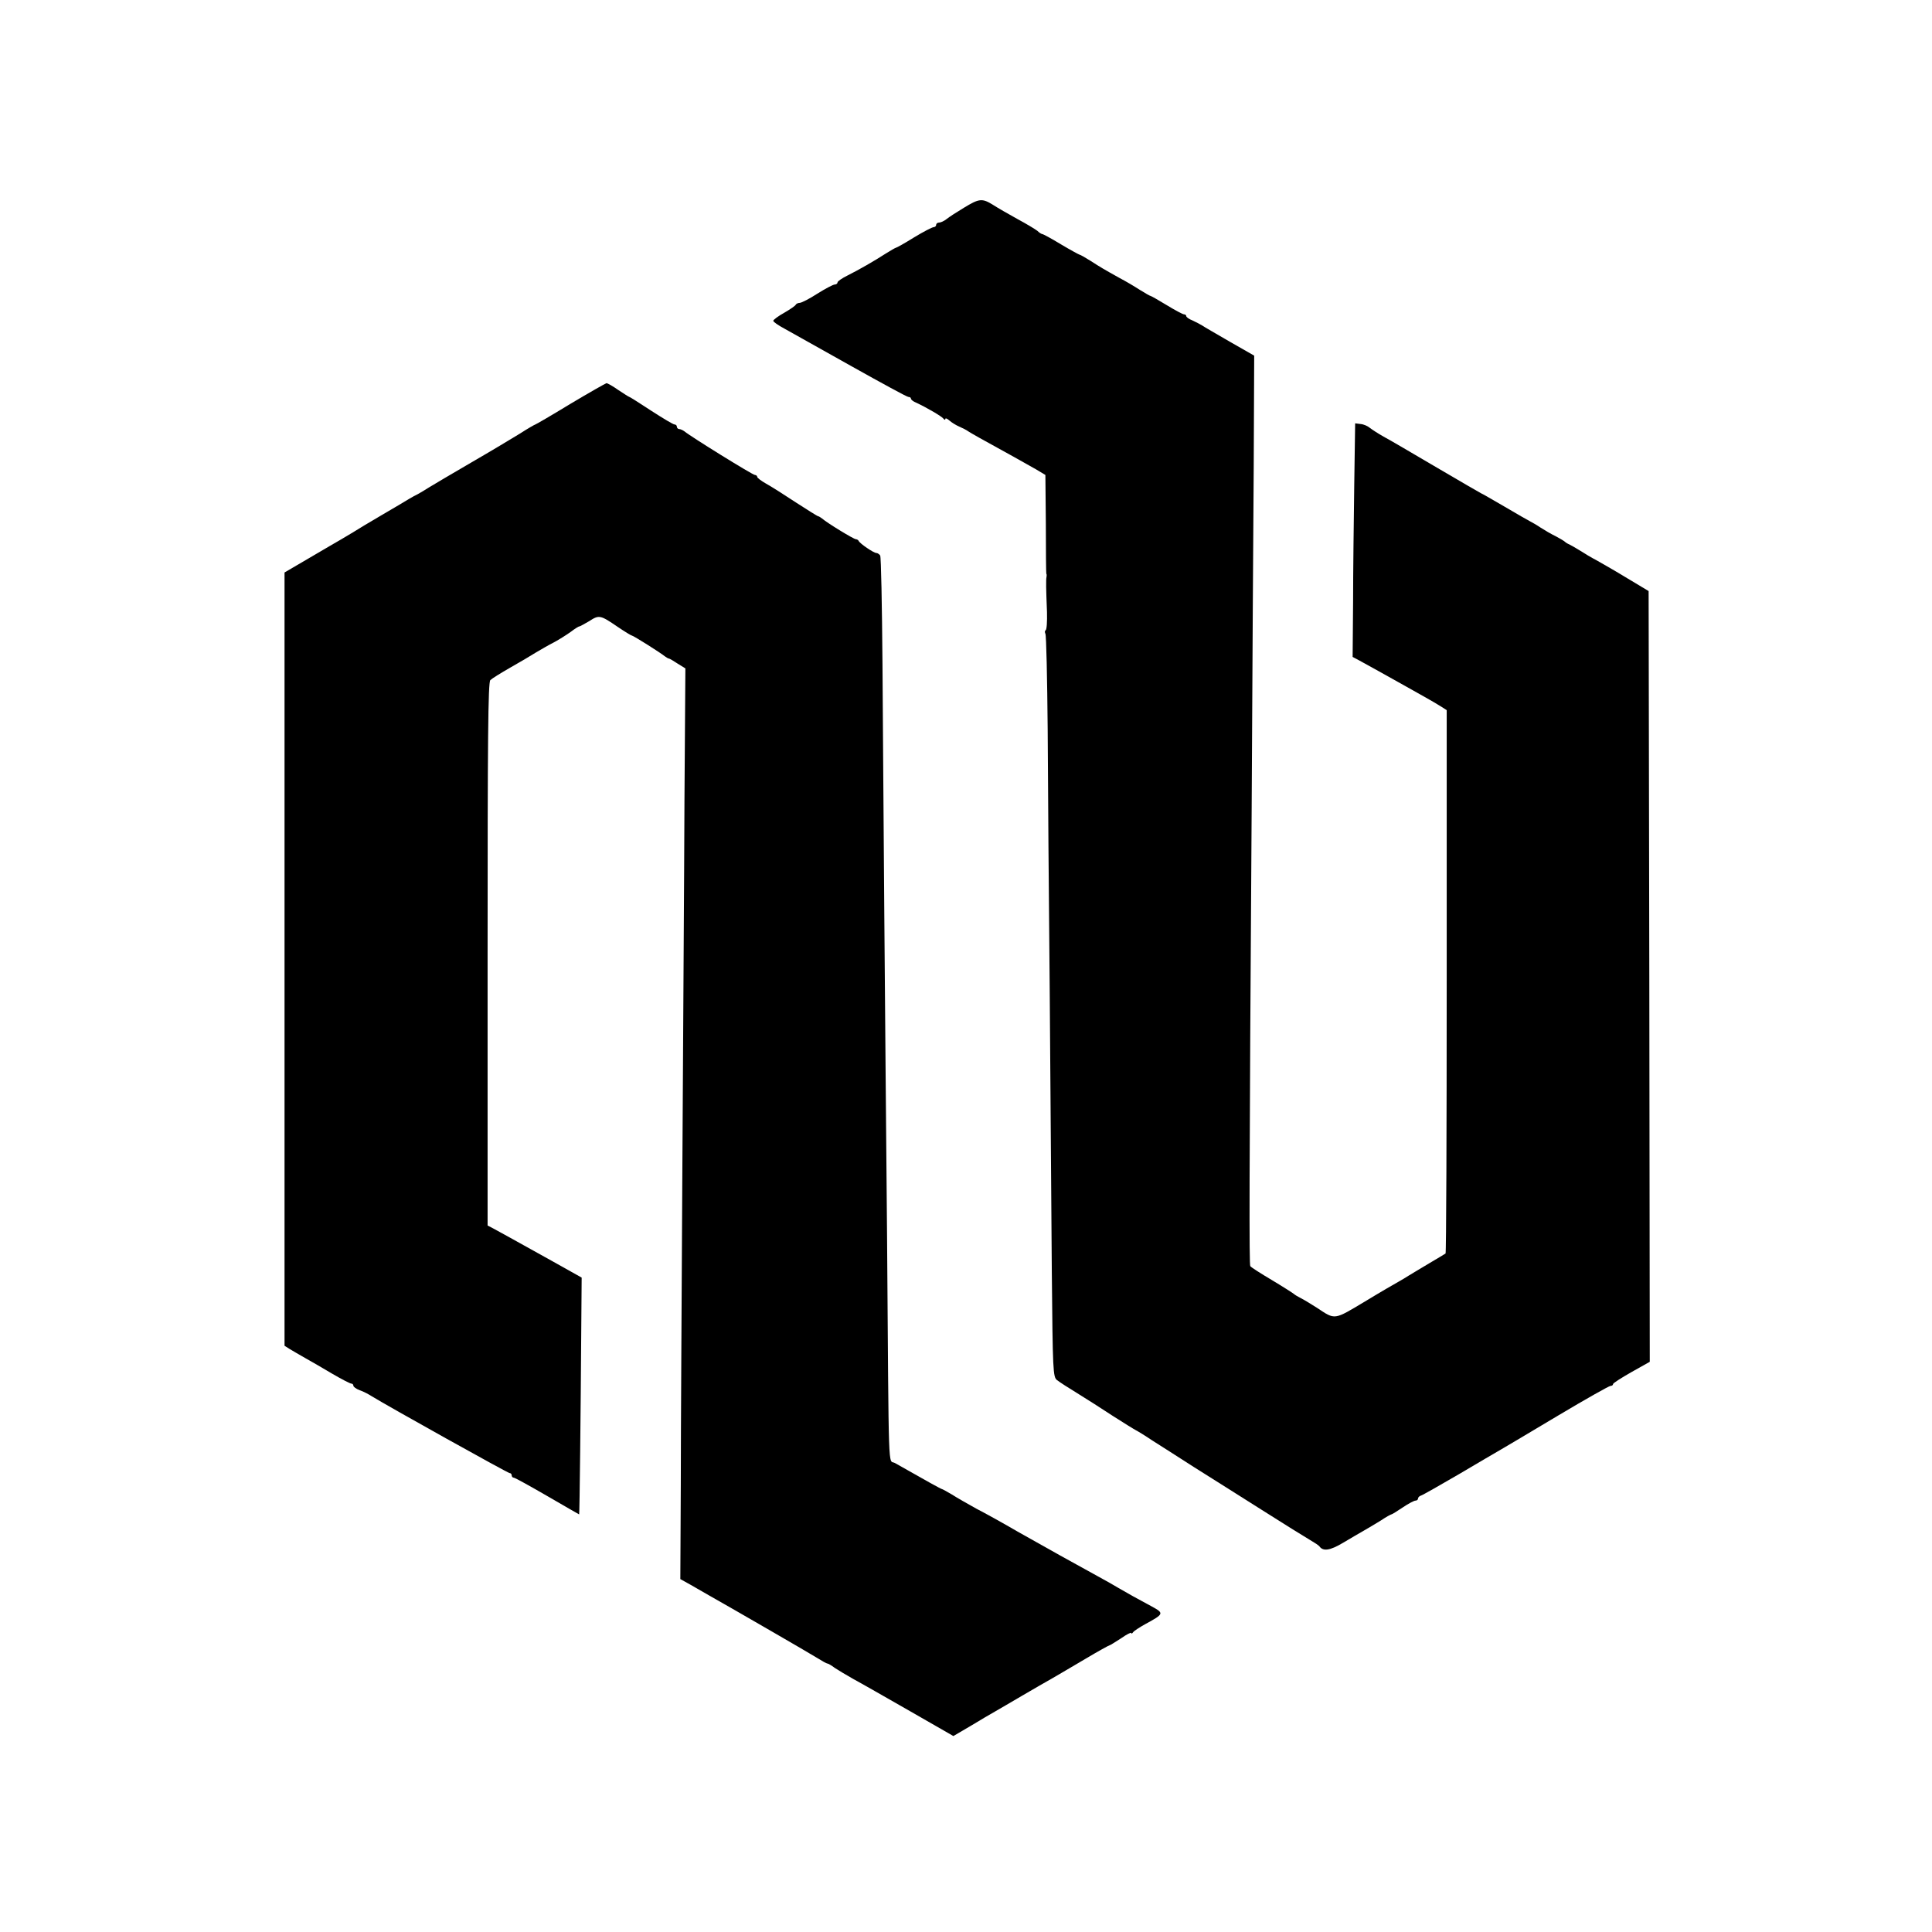 <?xml version="1.0" standalone="no"?>
<!DOCTYPE svg PUBLIC "-//W3C//DTD SVG 20010904//EN"
 "http://www.w3.org/TR/2001/REC-SVG-20010904/DTD/svg10.dtd">
<svg version="1.0" xmlns="http://www.w3.org/2000/svg"
 width="842pt" height="842pt" viewBox="0 0 842 842"
 preserveAspectRatio="xMidYMid meet">
<g transform="translate(0,842) scale(0.1,-0.1)"
fill="#000000" stroke="none">
<path d="M4200 7514 c-30 -18 -64 -40 -75 -49 -10 -8 -25 -15 -32 -15 -7 0
-13 -4 -13 -10 0 -5 -5 -10 -11 -10 -6 0 -45 -20 -86 -45 -40 -25 -76 -45 -79
-45 -2 0 -21 -11 -42 -24 -51 -33 -119 -72 -169 -97 -24 -12 -43 -25 -43 -30
0 -5 -6 -9 -12 -9 -7 0 -41 -18 -76 -40 -34 -22 -69 -40 -77 -40 -7 0 -15 -4
-17 -8 -1 -4 -24 -20 -50 -35 -27 -15 -48 -31 -48 -35 0 -5 22 -20 50 -35 27
-15 157 -88 289 -162 132 -74 244 -135 250 -135 6 0 11 -3 11 -7 0 -5 10 -13
23 -18 47 -22 112 -60 119 -70 4 -5 8 -6 8 -1 0 5 8 2 18 -7 9 -8 28 -20 42
-26 14 -6 32 -15 40 -21 14 -9 47 -28 200 -112 30 -17 73 -41 96 -54 l40 -24
2 -212 c0 -117 1 -215 2 -218 2 -3 2 -9 1 -14 -3 -12 -2 -55 2 -154 1 -41 -1
-76 -6 -79 -4 -2 -4 -9 -1 -15 4 -6 8 -194 10 -417 1 -223 5 -743 9 -1156 3
-412 7 -956 9 -1208 4 -432 5 -459 23 -472 10 -8 50 -34 88 -57 39 -24 108
-68 155 -99 47 -30 92 -58 100 -62 8 -4 41 -24 72 -45 32 -20 113 -72 180
-115 68 -43 202 -127 298 -188 96 -61 191 -120 210 -131 19 -11 37 -23 40 -27
16 -23 46 -19 103 15 34 20 76 45 94 55 17 10 50 29 72 43 22 15 43 26 45 26
3 0 25 14 49 30 25 17 50 30 56 30 6 0 11 4 11 9 0 5 6 11 13 13 7 2 81 44
165 93 84 50 167 98 184 108 17 10 129 76 249 148 119 71 222 129 228 129 6 0
11 3 11 8 0 4 36 27 80 52 l80 45 -2 1679 -3 1680 -90 54 c-49 30 -110 65
-135 79 -25 13 -58 33 -75 44 -16 10 -37 22 -45 26 -8 3 -17 9 -20 12 -3 3
-21 14 -40 24 -19 9 -48 26 -65 37 -16 11 -37 23 -45 27 -8 4 -59 33 -113 65
-55 32 -100 58 -102 58 -1 0 -87 50 -191 111 -104 61 -209 123 -234 136 -25
14 -52 32 -61 39 -8 7 -26 15 -39 16 l-24 3 -4 -270 c-2 -148 -5 -377 -5 -509
l-2 -239 30 -16 c28 -15 121 -67 205 -114 19 -11 55 -31 80 -45 25 -14 56 -32
70 -41 l25 -16 0 -1182 c0 -650 -2 -1183 -5 -1186 -3 -2 -34 -21 -70 -42 -36
-21 -76 -46 -90 -54 -14 -9 -34 -21 -45 -27 -11 -6 -77 -44 -146 -86 -137 -82
-129 -81 -209 -28 -25 16 -56 35 -70 42 -14 7 -27 15 -30 18 -3 3 -45 30 -95
60 -49 29 -93 57 -96 62 -5 8 -5 346 6 1998 3 564 7 1238 9 1497 l2 473 -105
60 c-58 34 -113 65 -121 71 -8 5 -27 15 -42 22 -16 6 -28 15 -28 19 0 4 -4 8
-10 8 -5 0 -39 18 -75 40 -36 22 -68 40 -70 40 -3 0 -24 12 -48 27 -23 15 -62
38 -87 51 -70 39 -82 46 -127 75 -24 15 -45 27 -48 27 -2 0 -39 20 -81 45 -41
25 -78 45 -82 45 -3 0 -13 6 -21 14 -9 7 -47 30 -86 51 -38 21 -87 49 -107 62
-48 30 -61 28 -128 -13z"/>
<path d="M2486 6660 c-82 -50 -151 -90 -153 -90 -2 0 -32 -17 -66 -39 -34 -21
-129 -78 -212 -126 -82 -48 -166 -97 -185 -109 -19 -12 -42 -26 -50 -30 -8 -4
-24 -12 -35 -19 -11 -7 -65 -39 -120 -71 -55 -32 -111 -66 -125 -75 -14 -8
-37 -22 -52 -31 -14 -8 -76 -44 -137 -80 l-111 -65 0 -1685 0 -1685 22 -14
c12 -7 42 -25 67 -39 25 -14 79 -45 119 -69 41 -24 78 -43 83 -43 5 0 9 -4 9
-9 0 -5 12 -14 28 -20 15 -5 38 -17 52 -26 73 -45 593 -335 601 -335 5 0 9 -4
9 -10 0 -5 4 -10 9 -10 5 0 70 -36 146 -80 76 -44 138 -80 139 -80 2 0 7 475
9 778 l2 254 -125 70 c-185 103 -232 129 -260 144 l-25 13 0 1182 c0 941 2
1185 12 1195 7 7 46 31 86 54 39 22 90 52 112 66 22 13 58 34 80 45 22 12 54
32 72 45 17 13 34 24 38 24 3 0 22 11 43 23 43 28 48 27 124 -25 31 -21 59
-38 62 -38 6 0 125 -75 143 -90 7 -5 15 -10 18 -10 3 0 20 -10 38 -22 l34 -21
-4 -576 c-1 -317 -6 -1026 -9 -1576 -3 -550 -7 -1184 -7 -1408 l-2 -409 45
-25 c25 -14 61 -35 80 -46 103 -58 440 -253 472 -273 21 -13 40 -24 44 -24 3
0 18 -8 32 -19 15 -10 52 -32 82 -49 30 -16 140 -79 245 -139 l190 -109 75 44
c41 25 89 53 105 62 17 10 71 41 120 70 50 29 108 63 130 75 22 13 86 50 143
84 57 34 106 61 109 61 2 0 24 14 49 30 24 17 44 27 44 23 0 -4 4 -3 8 3 4 6
27 21 52 35 83 45 84 48 31 77 -62 33 -110 60 -146 81 -16 10 -57 33 -90 51
-122 67 -205 113 -350 195 -60 35 -141 80 -180 100 -38 21 -87 49 -107 62 -21
12 -40 23 -42 23 -4 0 -65 34 -206 114 -30 17 -26 -89 -34 986 -4 415 -9 1045
-12 1400 -3 355 -6 850 -8 1101 -2 251 -6 461 -10 468 -4 6 -12 11 -17 11 -11
0 -72 41 -77 53 -2 4 -8 7 -12 7 -9 0 -124 70 -147 90 -7 5 -14 10 -17 10 -3
0 -46 27 -97 60 -50 33 -108 70 -130 82 -21 12 -39 25 -39 30 0 4 -5 8 -10 8
-10 0 -281 168 -307 190 -7 5 -17 10 -23 10 -5 0 -10 5 -10 10 0 6 -5 10 -10
10 -6 0 -51 27 -102 60 -50 33 -93 60 -95 60 -2 0 -24 14 -48 30 -24 17 -47
30 -52 30 -4 -1 -75 -41 -157 -90z"/>
</g>
</svg>
